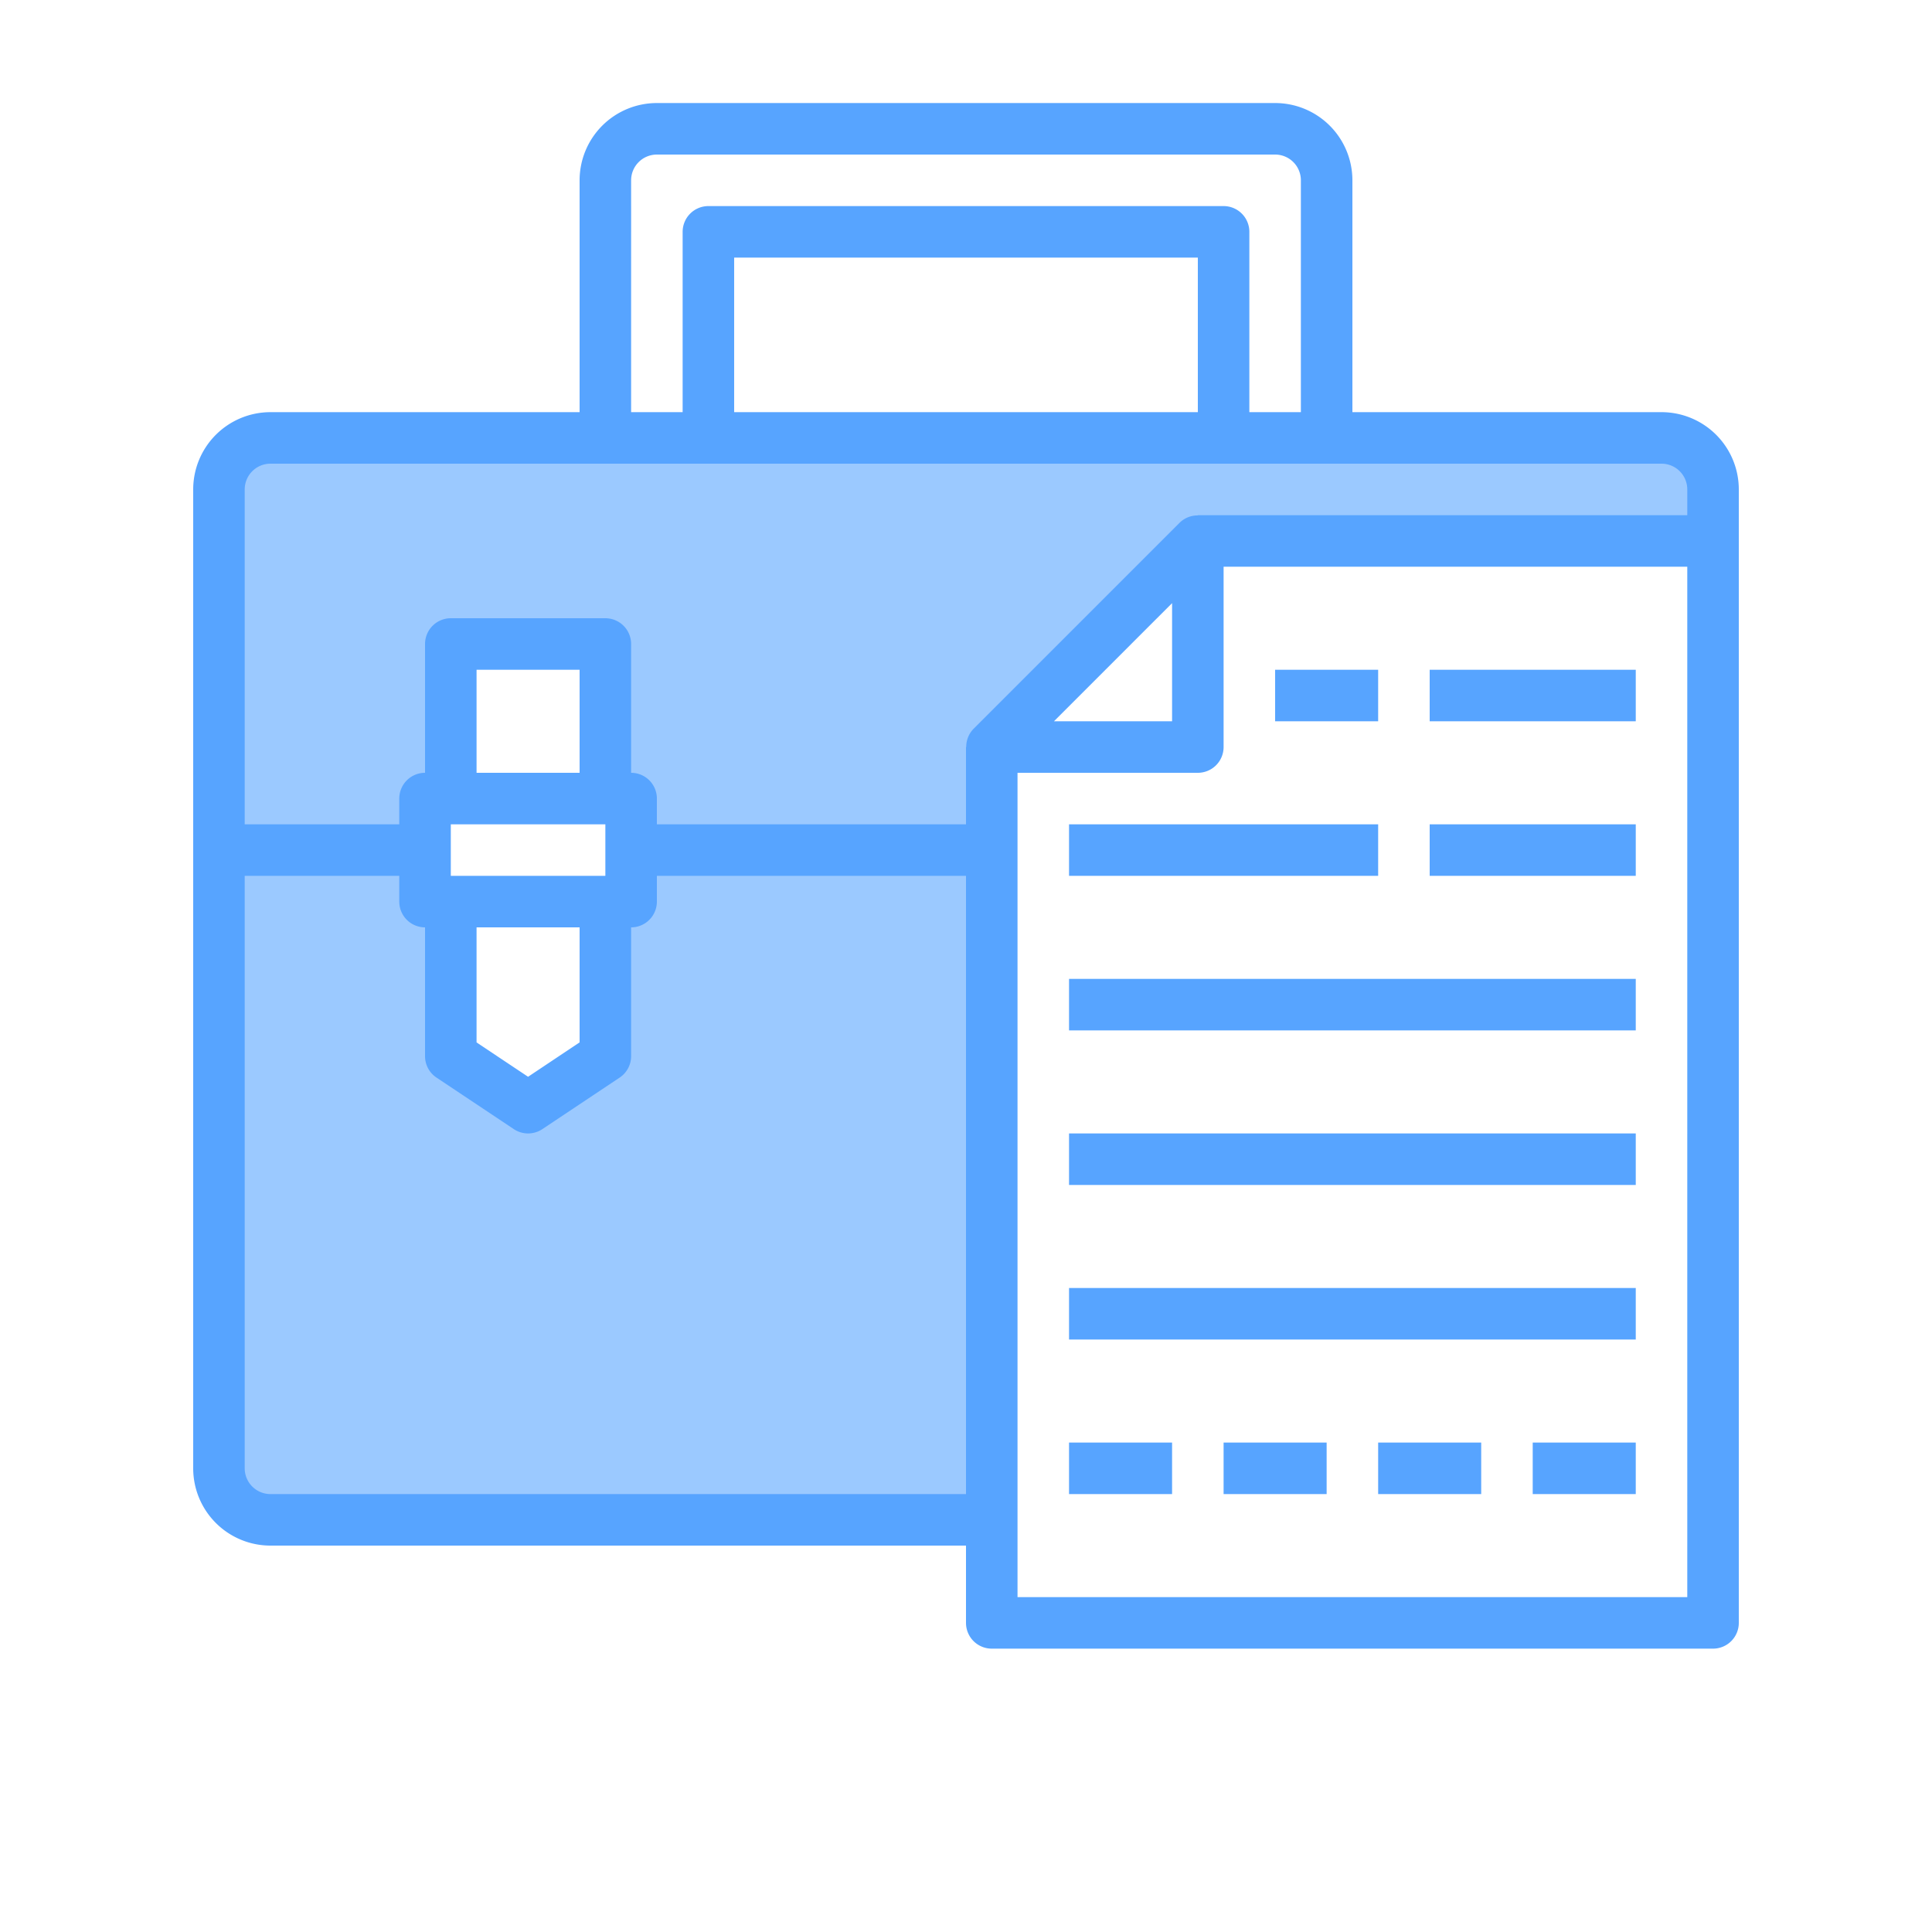 <svg height="512" viewBox="-5.5 -2 75 75" width="512" xmlns="http://www.w3.org/2000/svg"><path d="m59 15h-54a2.006 2.006 0 0 0 -2 2v38a2.006 2.006 0 0 0 2 2h28v-30l8-8h20v-2a2.006 2.006 0 0 0 -2-2zm-40 18h-1v6l-3 2-3-2v-6h-1v-4h1v-6h6v6h1z" fill="#9bc9ff"/><g fill="#57a4ff"><path d="m59 14h-12v-9a3 3 0 0 0 -3-3h-24a3 3 0 0 0 -3 3v9h-12a3 3 0 0 0 -3 3v38a3 3 0 0 0 3 3h27v3a1 1 0 0 0 1 1h28a1 1 0 0 0 1-1v-44a3 3 0 0 0 -3-3zm-40-9a1 1 0 0 1 1-1h24a1 1 0 0 1 1 1v9h-2v-7a1 1 0 0 0 -1-1h-20a1 1 0 0 0 -1 1v7h-2zm22 9h-18v-6h18zm-36 2h54a1 1 0 0 1 1 1v1h-19v.009a.991.991 0 0 0 -.707.284l-8 8a1 1 0 0 0 -.284.707h-.009v3h-12v-1a1 1 0 0 0 -1-1v-5a1 1 0 0 0 -1-1h-6a1 1 0 0 0 -1 1v5a1 1 0 0 0 -1 1v1h-6v-13a1 1 0 0 1 1-1zm35 5.414v4.586h-4.586zm-22 10.586h-6v-2h6zm-1-4h-4v-4h4zm-4 6h4v4.465l-2 1.335-2-1.333zm-8 22a1 1 0 0 1 -1-1v-23h6v1a1 1 0 0 0 1 1v5a1 1 0 0 0 .445.832l3 2a1 1 0 0 0 1.11 0l3-2a1 1 0 0 0 .445-.832v-5a1 1 0 0 0 1-1v-1h12v24zm55 4h-26v-32h7a1 1 0 0 0 1-1v-7h18z"/><path d="m44 24h4v2h-4z"/><path d="m50 24h8v2h-8z"/><path d="m36 30h12v2h-12z"/><path d="m50 30h8v2h-8z"/><path d="m36 36h22v2h-22z"/><path d="m36 42h22v2h-22z"/><path d="m36 48h22v2h-22z"/><path d="m36 54h4v2h-4z"/><path d="m42 54h4v2h-4z"/><path d="m48 54h4v2h-4z"/><path d="m54 54h4v2h-4z"/></g></svg>